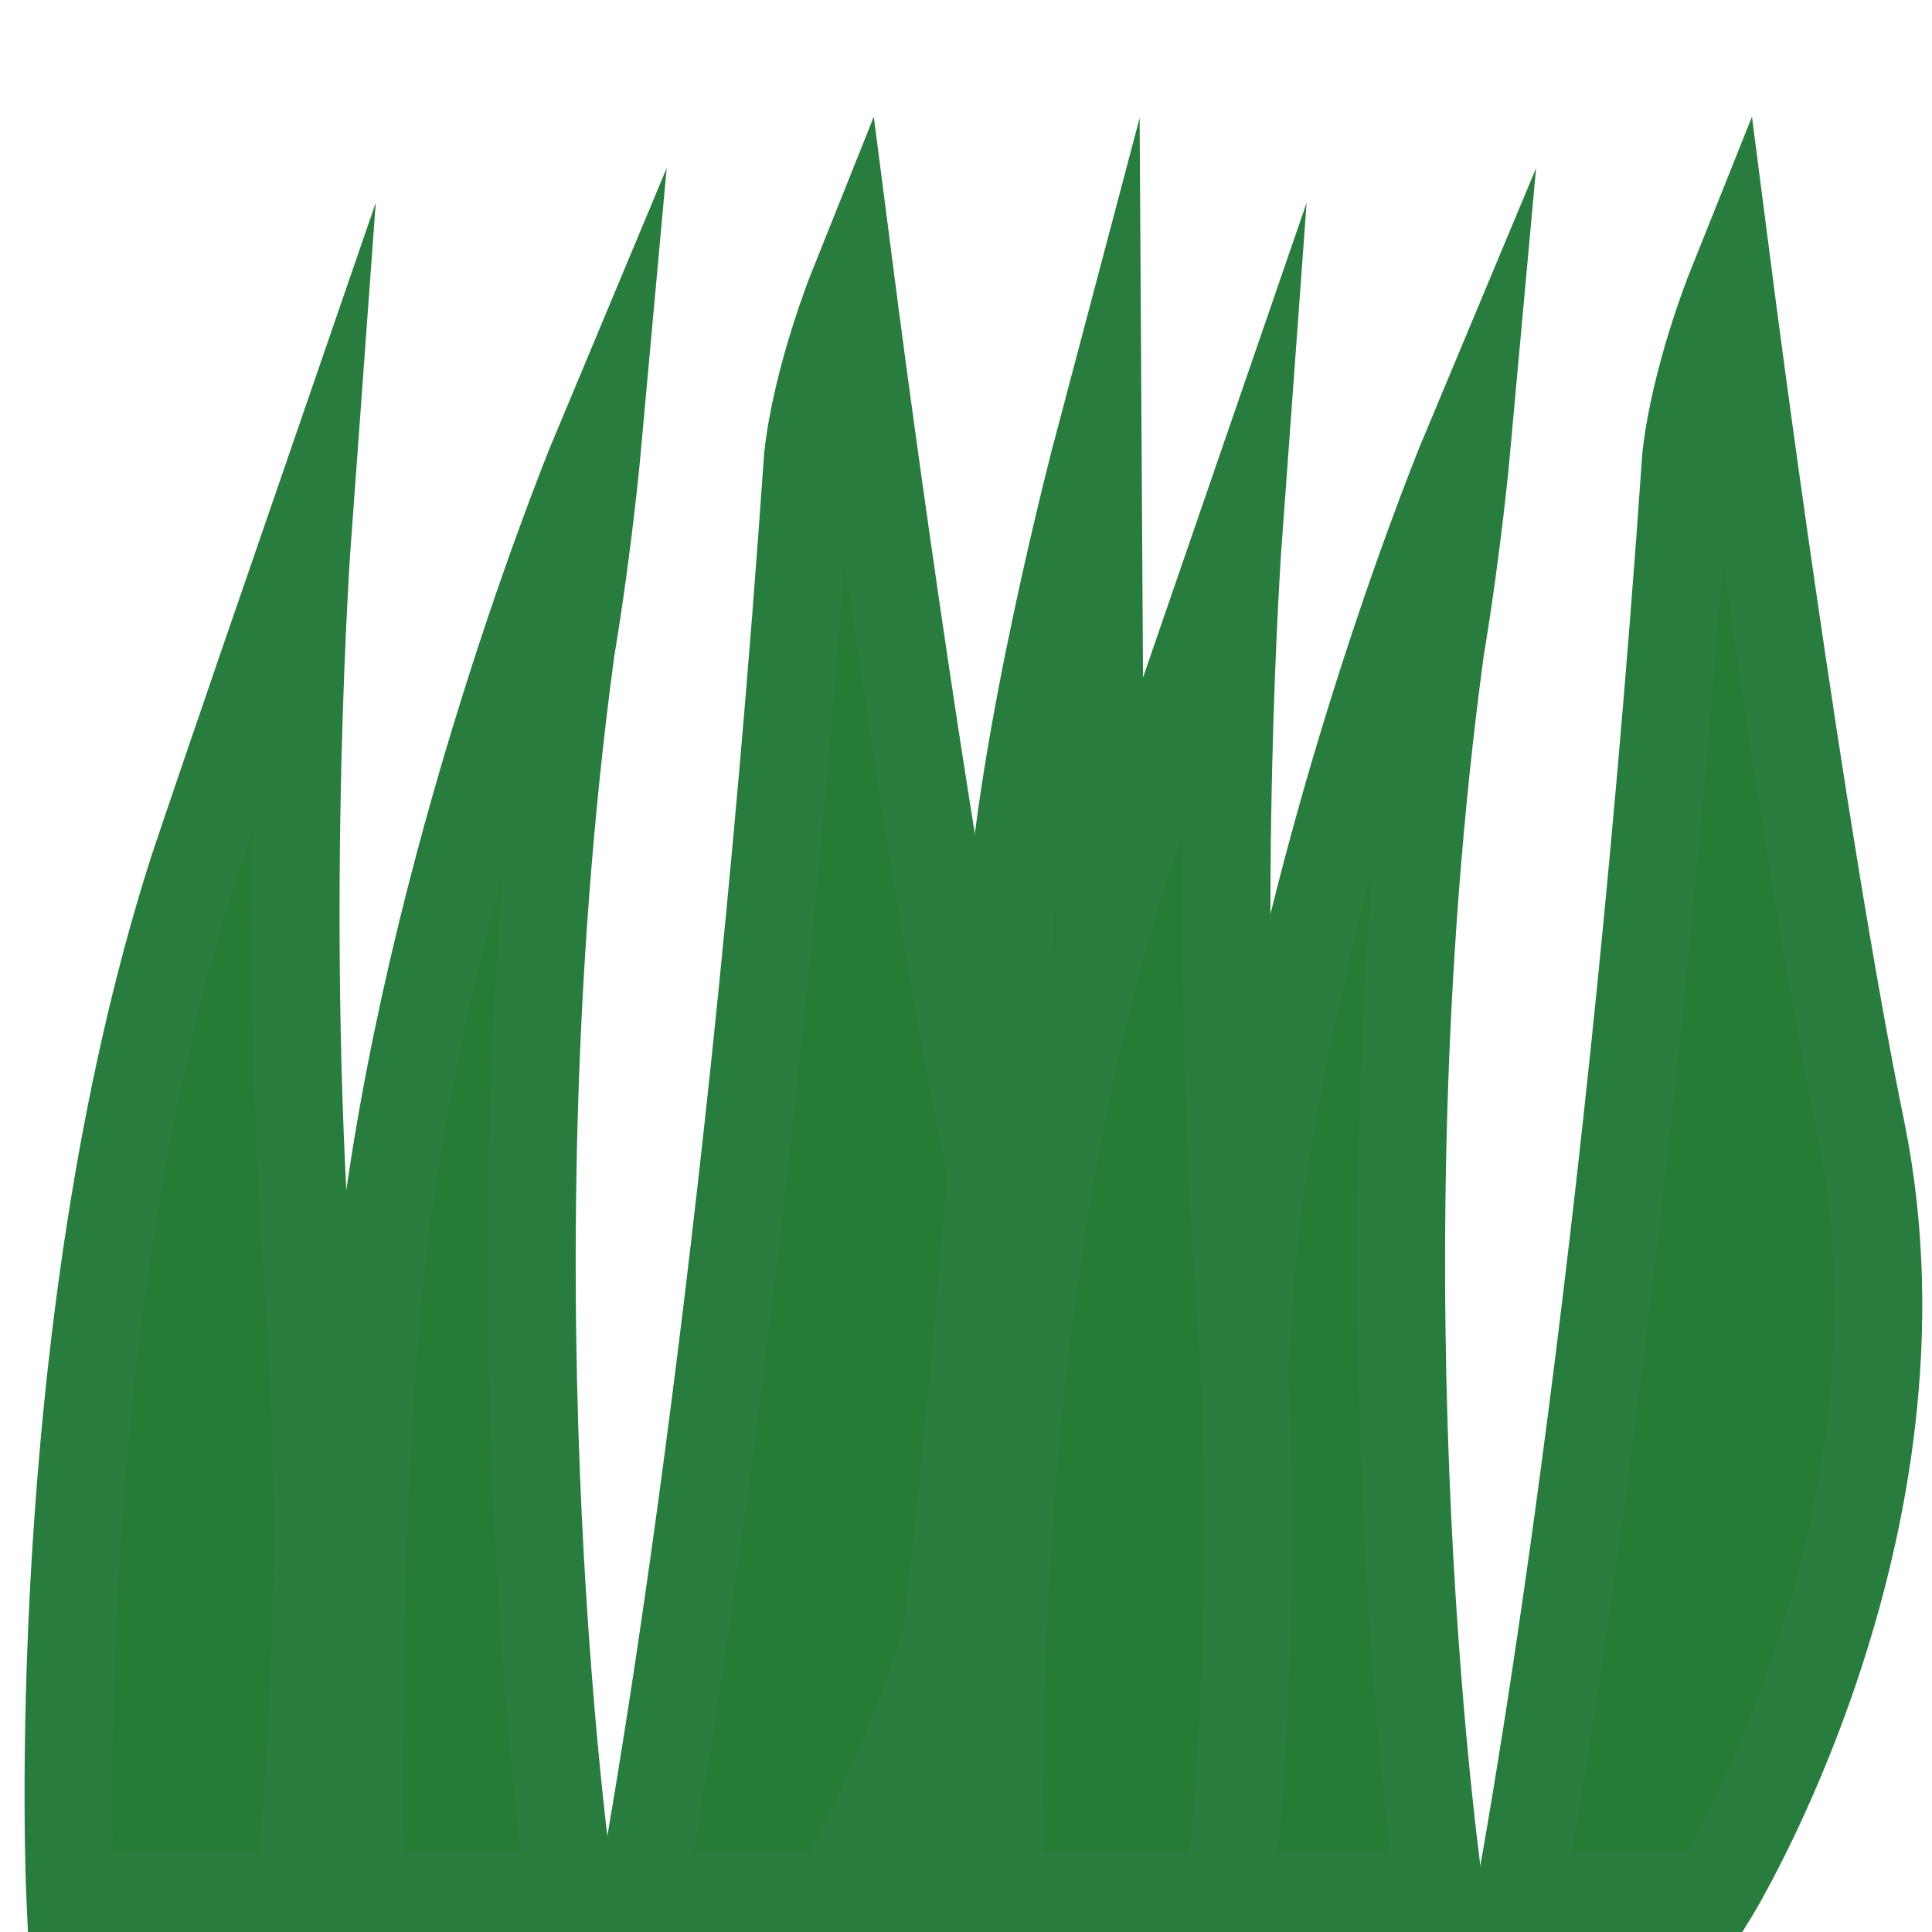 <?xml version="1.0" encoding="utf-8"?>
<!-- Generator: Adobe Illustrator 25.2.0, SVG Export Plug-In . SVG Version: 6.00 Build 0)  -->
<svg version="1.1" id="Layer_1" xmlns="http://www.w3.org/2000/svg" xmlns:xlink="http://www.w3.org/1999/xlink" x="0px" y="0px"
	 viewBox="0 0 22 22" style="enable-background:new 0 0 22 22;" xml:space="preserve">
<style type="text/css">
	.st0{fill:#257C35;stroke:#287D3E;stroke-miterlimit:10;}
</style>
<path class="st0" d="M0.8,21.6c0,0-0.3-6.4,1.4-11.7C2.5,9,3.5,6.1,3.5,6.1s-0.3,4.1,0,8.4c0.3,3.8-0.1,7.1-0.1,7.1H0.8z"/>
<path class="st0" d="M14,21.6h2.4c0,0-1-6.8,0-14.2c0.2-1.2,0.3-2.3,0.3-2.3s-1.8,4.3-2.4,8.8C14,17,14,21.6,14,21.6z"/>
<path class="st0" d="M7.3,21.6h2.2c0,0,2.6-4.2,1.7-8.7c-0.7-3.4-1.5-9.6-1.5-9.6s-0.4,1-0.5,1.9C8.5,15.3,7.3,21.6,7.3,21.6z"/>
<path class="st0" d="M10.3,21.6h2.3L12.5,5.1c0,0-0.9,3.4-1,5.5C10.8,20.3,10.3,21.6,10.3,21.6z"/>
<path class="st0" d="M11.4,21.6c0,0-0.3-6.4,1.4-11.7c0.3-0.9,1.3-3.8,1.3-3.8s-0.3,4.1,0,8.4c0.3,3.8-0.1,7.1-0.1,7.1H11.4z"/>
<path class="st0" d="M4.1,21.6h2.4c0,0-1-6.8,0-14.2c0.2-1.2,0.3-2.3,0.3-2.3S5,9.4,4.4,13.9C4,17,4.1,21.6,4.1,21.6z"/>
<path class="st0" d="M17.3,21.6h2.2c0,0,2.6-4.2,1.7-8.7c-0.7-3.4-1.5-9.6-1.5-9.6s-0.4,1-0.5,1.9C18.5,15.3,17.3,21.6,17.3,21.6z"
	/>
</svg>
